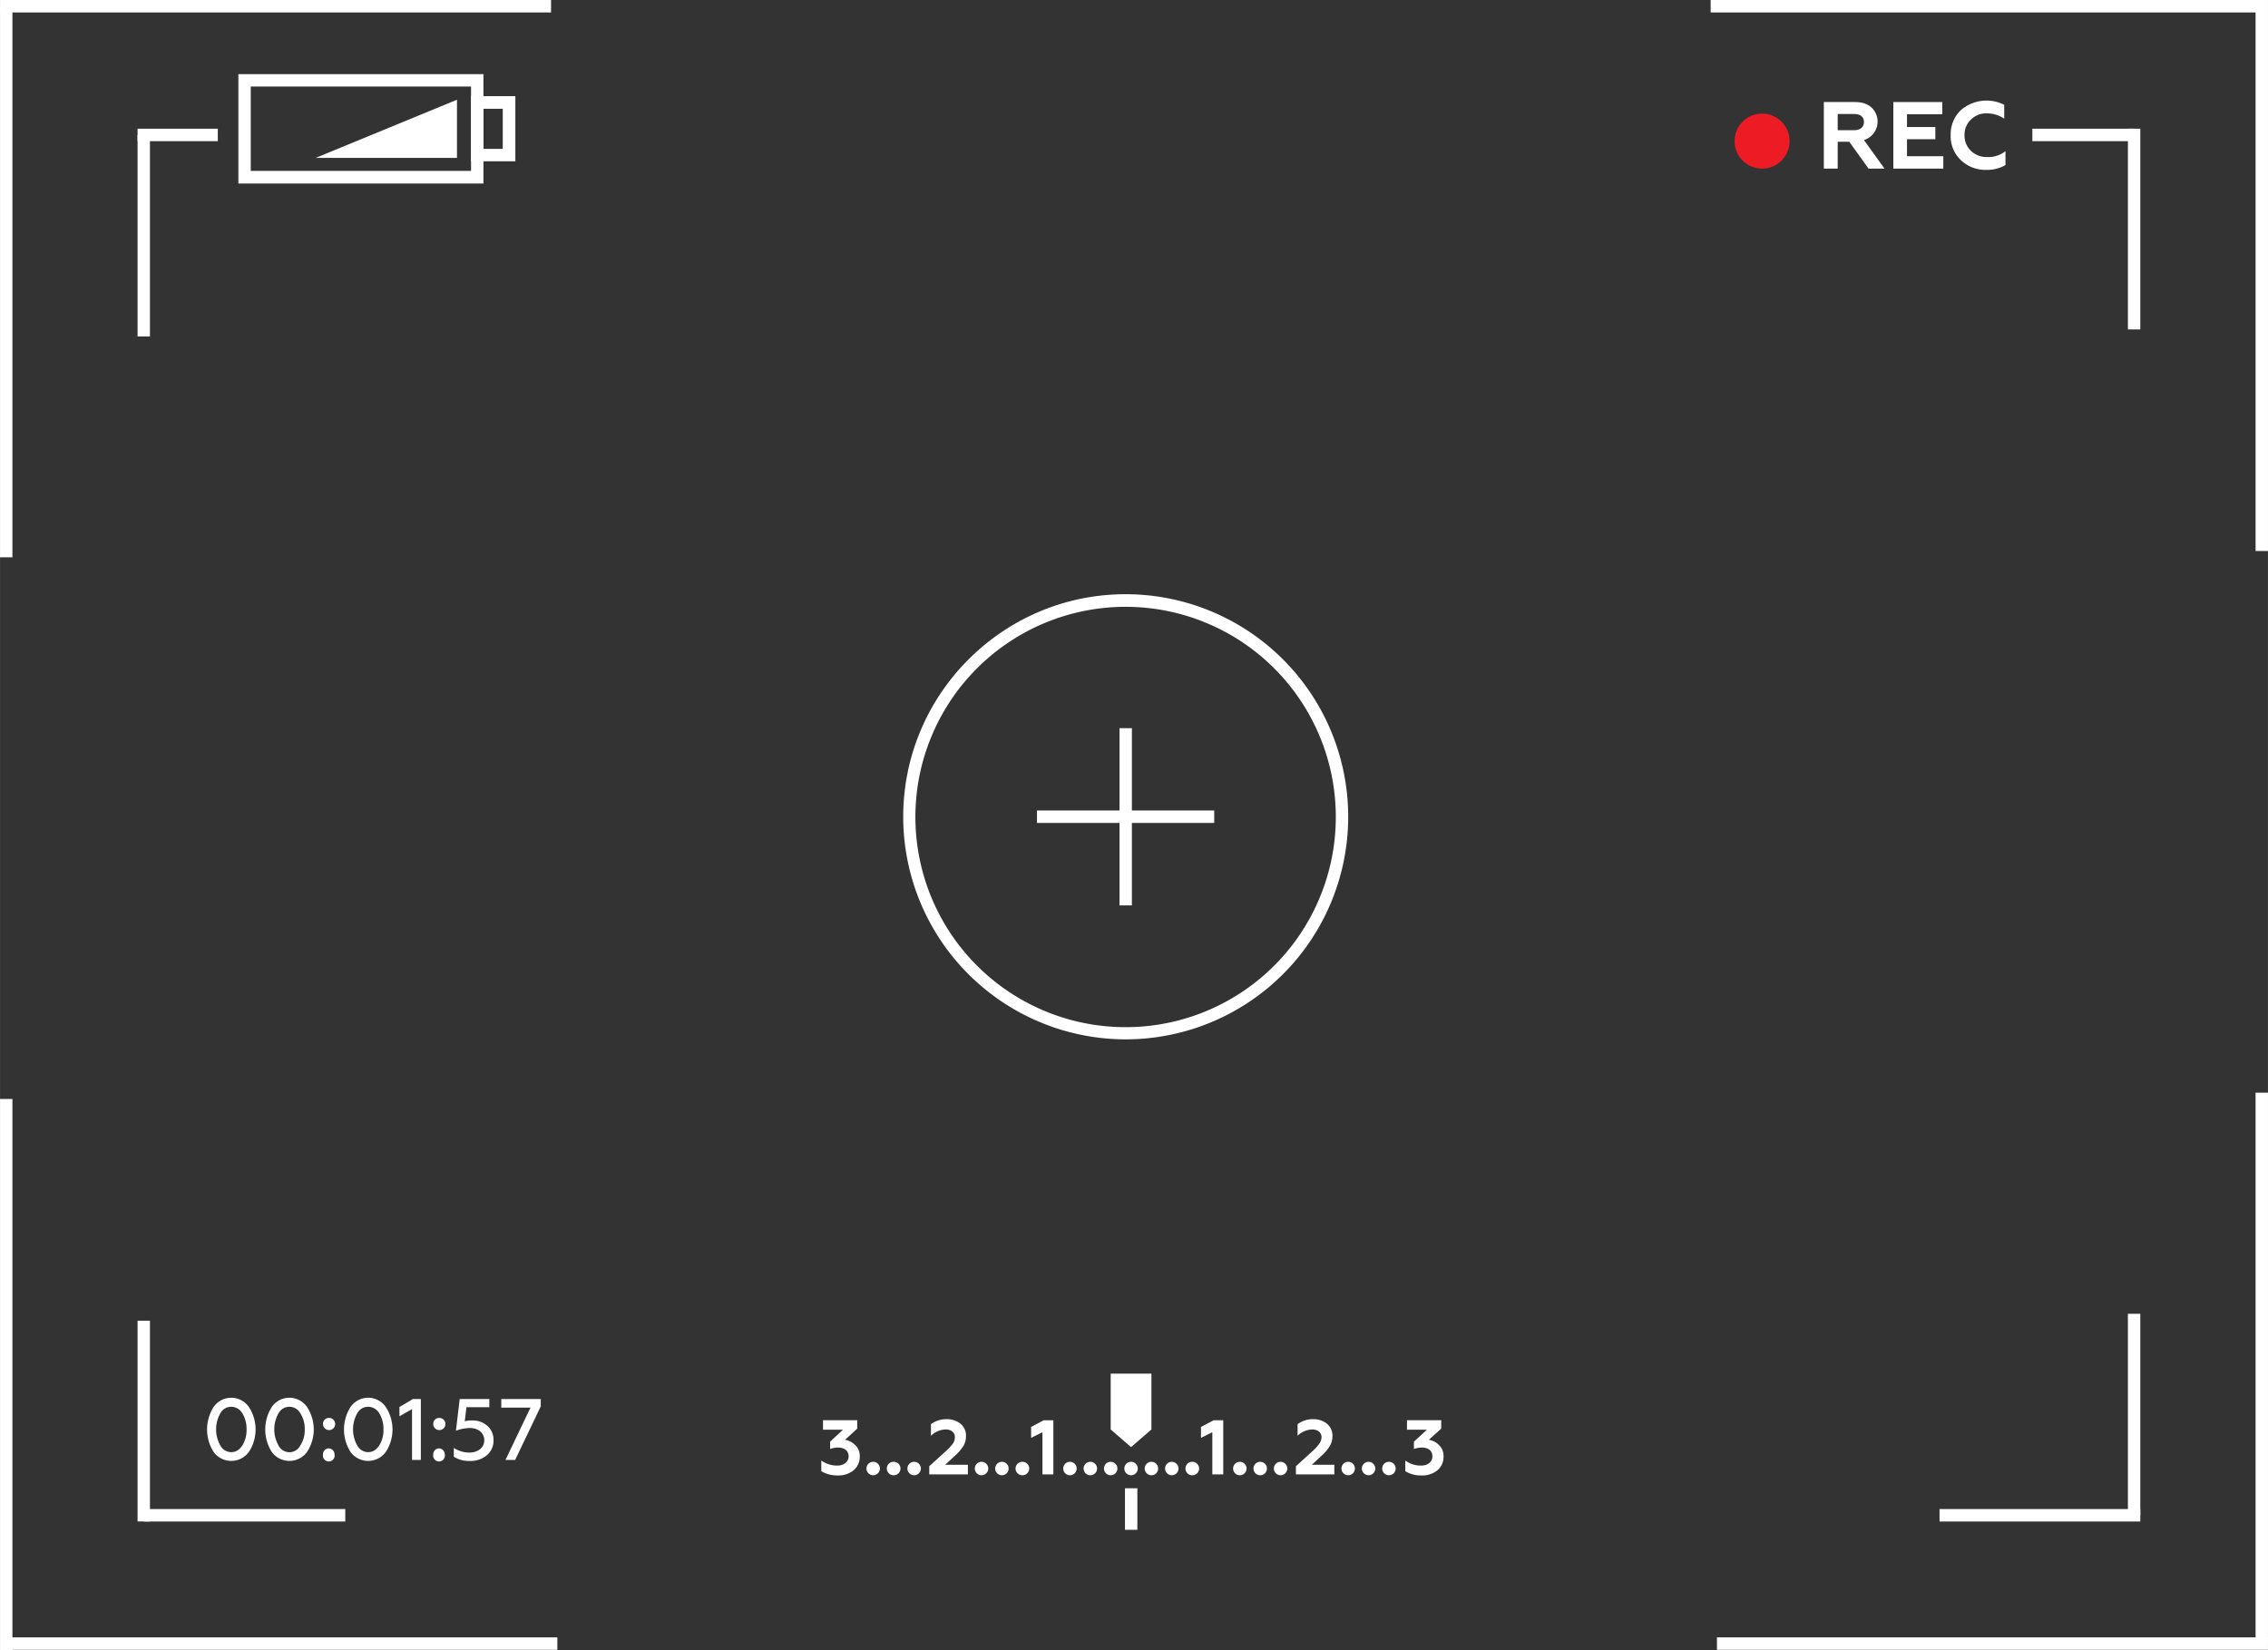<svg xmlns="http://www.w3.org/2000/svg" width="1080" height="785.8" viewBox="0 0 1080 785.82" style=""><rect x="0" y="0" width="1080" height="785.82" fill="#333333" stroke="none"/><g><g data-name="Слой 2"><g data-name="WebElement03_110546774"><g fill="#fff"><path d="M0 3h5.9v262.42H0z"></path><path d="M0 0h262.4v5.93H0z"></path></g><g fill="#fff"><path d="M814.6 0H1077v5.93H814.6z"></path><path d="M1074.1 0h5.9v262.42h-5.9z"></path></g><g fill="#fff"><path d="M1074.1 520.4h5.9v262.42h-5.9z"></path><path d="M817.6 779.8H1080v5.93H817.6z"></path></g><g fill="#fff"><path d="M3 779.8h262.4v5.93H3z"></path><path d="M0 523.4h5.9v262.42H0z"></path></g><g fill="#fff"><path d="M967.8 61.3h48.5v5.93h-48.5z"></path><path d="M1013.3 61.3h5.9v95.6h-5.9z"></path></g><g fill="#fff"><path d="M65.5 64.3h5.9v95.93h-5.9z"></path><path d="M65.5 61.3h38.2v5.93H65.5z"></path></g><g fill="#fff"><path d="M68.5 718.7h95.9v5.93H68.5z"></path><path d="M65.5 629h5.9v95.6h-5.9z"></path></g><g fill="#fff"><path d="M1013.3 625.7h5.9v95.93h-5.9z"></path><path d="M923.6 718.7h95.6v5.93h-95.6z"></path></g><g fill="#fff"><path d="M536 495a106 106 0 0 1-105.9-106c0-58.4 47.5-106 105.9-106a106 106 0 0 1 0 212zm0-206a100.1 100.1 0 1 0 100.1 100A100.1 100.1 0 0 0 536 289z"></path><path d="M533.1 346.8h5.9v84.4h-5.9z"></path><path d="M493.8 386h84.4v5.93h-84.4z"></path></g><path d="M230.2 87.4H113.5V35.3h116.7zm-110.8-6h104.9V41.2H119.4z" fill="#fff"></path><path d="M245.4 76.8h-21.1v-31h21.1zm-15.2-5.9h9.2V51.8h-9.2z" fill="#fff"></path><circle cx="839.1" cy="67.2" r="13.1" fill="#ed1c24"></circle><g fill="#fff"><path d="M868.5 80.3V48.6h14.7c3.4 0 6 .8 8 2.6a9.2 9.2 0 0 1-3.6 15.5l9.8 13.6h-7.6l-9.2-12.8h-5.5v12.8zm6.6-18.3h7.8c2.9 0 4.7-1.4 4.7-3.9s-1.8-3.8-4.7-3.8h-7.8z"></path><path d="M901.6 80.3V48.6h23.3v5.8h-16.8v6.1h13.5v5.8h-13.5v8.1h17.3v5.9z"></path><path d="M933.8 76.3a15.6 15.6 0 0 1-4.9-11.9 15.9 15.9 0 0 1 4.8-11.9 18.7 18.7 0 0 1 20.7-2.6v6.6a14.8 14.8 0 0 0-8.3-2.5 10.2 10.2 0 0 0-7.6 3 9.8 9.8 0 0 0-3 7.4 10.1 10.1 0 0 0 3.1 7.5 10.8 10.8 0 0 0 7.7 2.9A13.2 13.2 0 0 0 955 72v6.6a17.2 17.2 0 0 1-9 2.3 16.8 16.8 0 0 1-12.2-4.6z"></path></g><path fill="#fff" d="M217.6 47.5v27.7h-67.3l67.3-27.7z"></path><g fill="#fff"><path d="M391.1 700.7v-5.1a12.9 12.9 0 0 0 7.6 2.4c3 0 5.4-1.7 5.4-4.4s-2-4.2-5.2-4.2a11.5 11.5 0 0 0-3.6.7v-3.5l6.1-5.7h-9.5v-4.5h16.3v4l-5.8 5.3a9.1 9.1 0 0 1 4.9 2.6 6.9 6.9 0 0 1 2.1 5.3 8.3 8.3 0 0 1-3 6.7 11.5 11.5 0 0 1-7.4 2.4 15.2 15.2 0 0 1-7.9-2z"></path><path d="M412.6 699.4a3.2 3.2 0 0 1 3.2-3.2 3.2 3.2 0 1 1 0 6.4 3.2 3.2 0 0 1-3.2-3.2z"></path><path d="M422.3 699.4a3.2 3.2 0 0 1 3.3-3.2 3.2 3.2 0 1 1 0 6.4 3.2 3.2 0 0 1-3.3-3.2z"></path><path d="M432.1 699.4a3.2 3.2 0 0 1 3.2-3.2 3.2 3.2 0 0 1 0 6.4 3.2 3.2 0 0 1-3.2-3.2z"></path><path d="M442.5 702.2v-3.9l7.6-6.9a28.5 28.5 0 0 0 3.6-3.8 5.2 5.2 0 0 0 1-3.1c0-2.3-1.7-3.7-4.4-3.7a10.4 10.4 0 0 0-7 3v-5.5a12 12 0 0 1 7.5-2.4 10.3 10.3 0 0 1 6.5 2.1 7.2 7.2 0 0 1 2.7 5.8 9.5 9.5 0 0 1-1.2 4.8 21.6 21.6 0 0 1-4.3 4.9l-4.4 4.1h10.8v4.6z"></path><path d="M464.2 699.4a3.2 3.2 0 1 1 3.2 3.2 3.2 3.2 0 0 1-3.2-3.2z"></path><path d="M473.9 699.4a3.2 3.2 0 0 1 3.2-3.2 3.2 3.2 0 1 1 0 6.4 3.2 3.2 0 0 1-3.2-3.2z"></path><path d="M483.6 699.4a3.2 3.2 0 0 1 3.3-3.2 3.2 3.2 0 1 1 0 6.4 3.2 3.2 0 0 1-3.3-3.2z"></path><path d="M496.4 702.2v-20.1l-5.4 2.7v-5.2l6-3.2h4.6v25.8z"></path><path d="M506.3 699.4a3.2 3.2 0 1 1 3.2 3.2 3.2 3.2 0 0 1-3.2-3.2z"></path><path d="M516 699.4a3.2 3.2 0 1 1 3.2 3.2 3.2 3.2 0 0 1-3.2-3.2z"></path><path d="M525.7 699.4a3.2 3.2 0 1 1 3.2 3.2 3.2 3.2 0 0 1-3.2-3.2z"></path><path d="M535.4 699.4a3.2 3.2 0 1 1 3.2 3.2 3.2 3.2 0 0 1-3.2-3.2z"></path><path d="M545.1 699.4a3.2 3.2 0 1 1 3.2 3.2 3.2 3.2 0 0 1-3.2-3.2z"></path><path d="M554.8 699.4a3.2 3.2 0 0 1 3.2-3.2 3.2 3.2 0 1 1 0 6.4 3.2 3.2 0 0 1-3.2-3.2z"></path><path d="M564.5 699.4a3.2 3.2 0 0 1 3.3-3.2 3.2 3.2 0 1 1 0 6.4 3.2 3.2 0 0 1-3.3-3.2z"></path><path d="M577.3 702.2v-20.1l-5.4 2.7v-5.2l6-3.2h4.6v25.8z"></path><path d="M587.2 699.4a3.2 3.2 0 1 1 3.2 3.2 3.2 3.2 0 0 1-3.2-3.2z"></path><path d="M596.9 699.4a3.2 3.2 0 1 1 3.2 3.2 3.2 3.2 0 0 1-3.2-3.2z"></path><path d="M606.6 699.4a3.2 3.2 0 1 1 3.2 3.2 3.2 3.2 0 0 1-3.2-3.2z"></path><path d="M617.1 702.2v-3.9l7.6-6.9a21.5 21.5 0 0 0 3.5-3.8 5.3 5.3 0 0 0 1.1-3.1c0-2.3-1.8-3.7-4.5-3.7a10.2 10.2 0 0 0-6.9 3v-5.5a12 12 0 0 1 7.5-2.4 10.1 10.1 0 0 1 6.4 2.1 7.2 7.2 0 0 1 2.7 5.8 9.5 9.5 0 0 1-1.2 4.8 20.7 20.7 0 0 1-4.2 4.9l-4.4 4.1h10.7v4.6z"></path><path d="M638.8 699.4a3.2 3.2 0 0 1 3.2-3.2 3.2 3.2 0 1 1 0 6.4 3.2 3.2 0 0 1-3.2-3.2z"></path><path d="M648.5 699.4a3.2 3.2 0 1 1 3.2 3.2 3.2 3.2 0 0 1-3.2-3.2z"></path><path d="M658.2 699.4a3.2 3.2 0 1 1 3.2 3.2 3.2 3.2 0 0 1-3.2-3.2z"></path><path d="M669.2 700.7v-5.1a12.4 12.4 0 0 0 7.5 2.4c3.1 0 5.4-1.7 5.4-4.4s-2-4.2-5.1-4.2a12.1 12.1 0 0 0-3.7.7v-3.5l6.2-5.7H670v-4.5h16.3v4l-5.9 5.3a8.7 8.7 0 0 1 4.9 2.6 6.9 6.9 0 0 1 2.1 5.3 8.3 8.3 0 0 1-3 6.7 11.3 11.3 0 0 1-7.4 2.4 14.6 14.6 0 0 1-7.8-2z"></path></g><path fill="#fff" d="M548.3 680.8l-9.7 8.4-9.7-8.4v-26.6h19.4v26.6z"></path><path fill="#fff" d="M535.7 708.8h5.9v19.78h-5.9z"></path><g fill="#fff"><path d="M101.7 691.5a20 20 0 0 1 0-21.4 10.2 10.2 0 0 1 16.8 0 19.5 19.5 0 0 1 0 21.4 10.4 10.4 0 0 1-16.8 0zm13.7-3.1a13.9 13.9 0 0 0 2-7.6 14.2 14.2 0 0 0-2-7.7 6.1 6.1 0 0 0-5.3-3.1 5.8 5.8 0 0 0-5.2 3.1 15.6 15.6 0 0 0 0 15.3 5.9 5.9 0 0 0 5.2 3.2c2.2 0 3.9-1.1 5.3-3.2z"></path><path d="M129.4 691.5a20 20 0 0 1 0-21.4 10.2 10.2 0 0 1 16.8 0 19.5 19.5 0 0 1 0 21.4 10.4 10.4 0 0 1-16.8 0zm13.6-3.1a13.1 13.1 0 0 0 2.1-7.6 13.4 13.4 0 0 0-2.1-7.7 5.9 5.9 0 0 0-10.4 0 15.6 15.6 0 0 0 0 15.3 5.8 5.8 0 0 0 10.4 0z"></path><path d="M153.8 678.2a2.8 2.8 0 0 1 2.8-2.9 2.9 2.9 0 1 1-2.8 2.9zm0 14.5a2.8 2.8 0 0 1 2.8-2.9 2.9 2.9 0 0 1 2.7 2.9 2.8 2.8 0 1 1-5.5 0z"></path><path d="M166.9 691.5a20 20 0 0 1 0-21.4 10.2 10.2 0 0 1 16.8 0 19.5 19.5 0 0 1 0 21.4 10.4 10.4 0 0 1-16.8 0zm13.7-3.1a13.9 13.9 0 0 0 2-7.6 14.2 14.2 0 0 0-2-7.7 6.1 6.1 0 0 0-5.3-3.1 5.8 5.8 0 0 0-5.2 3.1 15.6 15.6 0 0 0 0 15.3 5.9 5.9 0 0 0 5.2 3.2c2.2 0 3.9-1.1 5.3-3.2z"></path><path d="M196.2 695.3v-24.2l-6 3.4v-4.4l6.4-3.8h3.8v29z"></path><path d="M206.3 678.2a2.8 2.8 0 0 1 2.8-2.9 2.9 2.9 0 1 1-2.8 2.9zm0 14.5a2.8 2.8 0 0 1 2.8-2.9 2.9 2.9 0 0 1 2.7 2.9 2.8 2.8 0 1 1-5.5 0z"></path><path d="M216.1 693.8v-4.2a13.7 13.7 0 0 0 7.5 2.2 8.3 8.3 0 0 0 5-1.6 5.4 5.4 0 0 0 2-4.3c0-3.3-2.7-5.8-6.9-5.8a20.3 20.3 0 0 0-6.6 1.3l1.8-15.1H233v3.9h-10.9l-.8 6.7a11.8 11.8 0 0 1 3.4-.4 10.5 10.5 0 0 1 7.4 2.6 8.8 8.8 0 0 1 2.9 6.8 9 9 0 0 1-3.2 7.2 12.1 12.1 0 0 1-8 2.7 13.8 13.8 0 0 1-7.7-2z"></path><path d="M240.7 695.3l11.9-24.9h-13.9v-4.1h18.8v3.5l-12.2 25.5z"></path></g></g></g></g></svg>